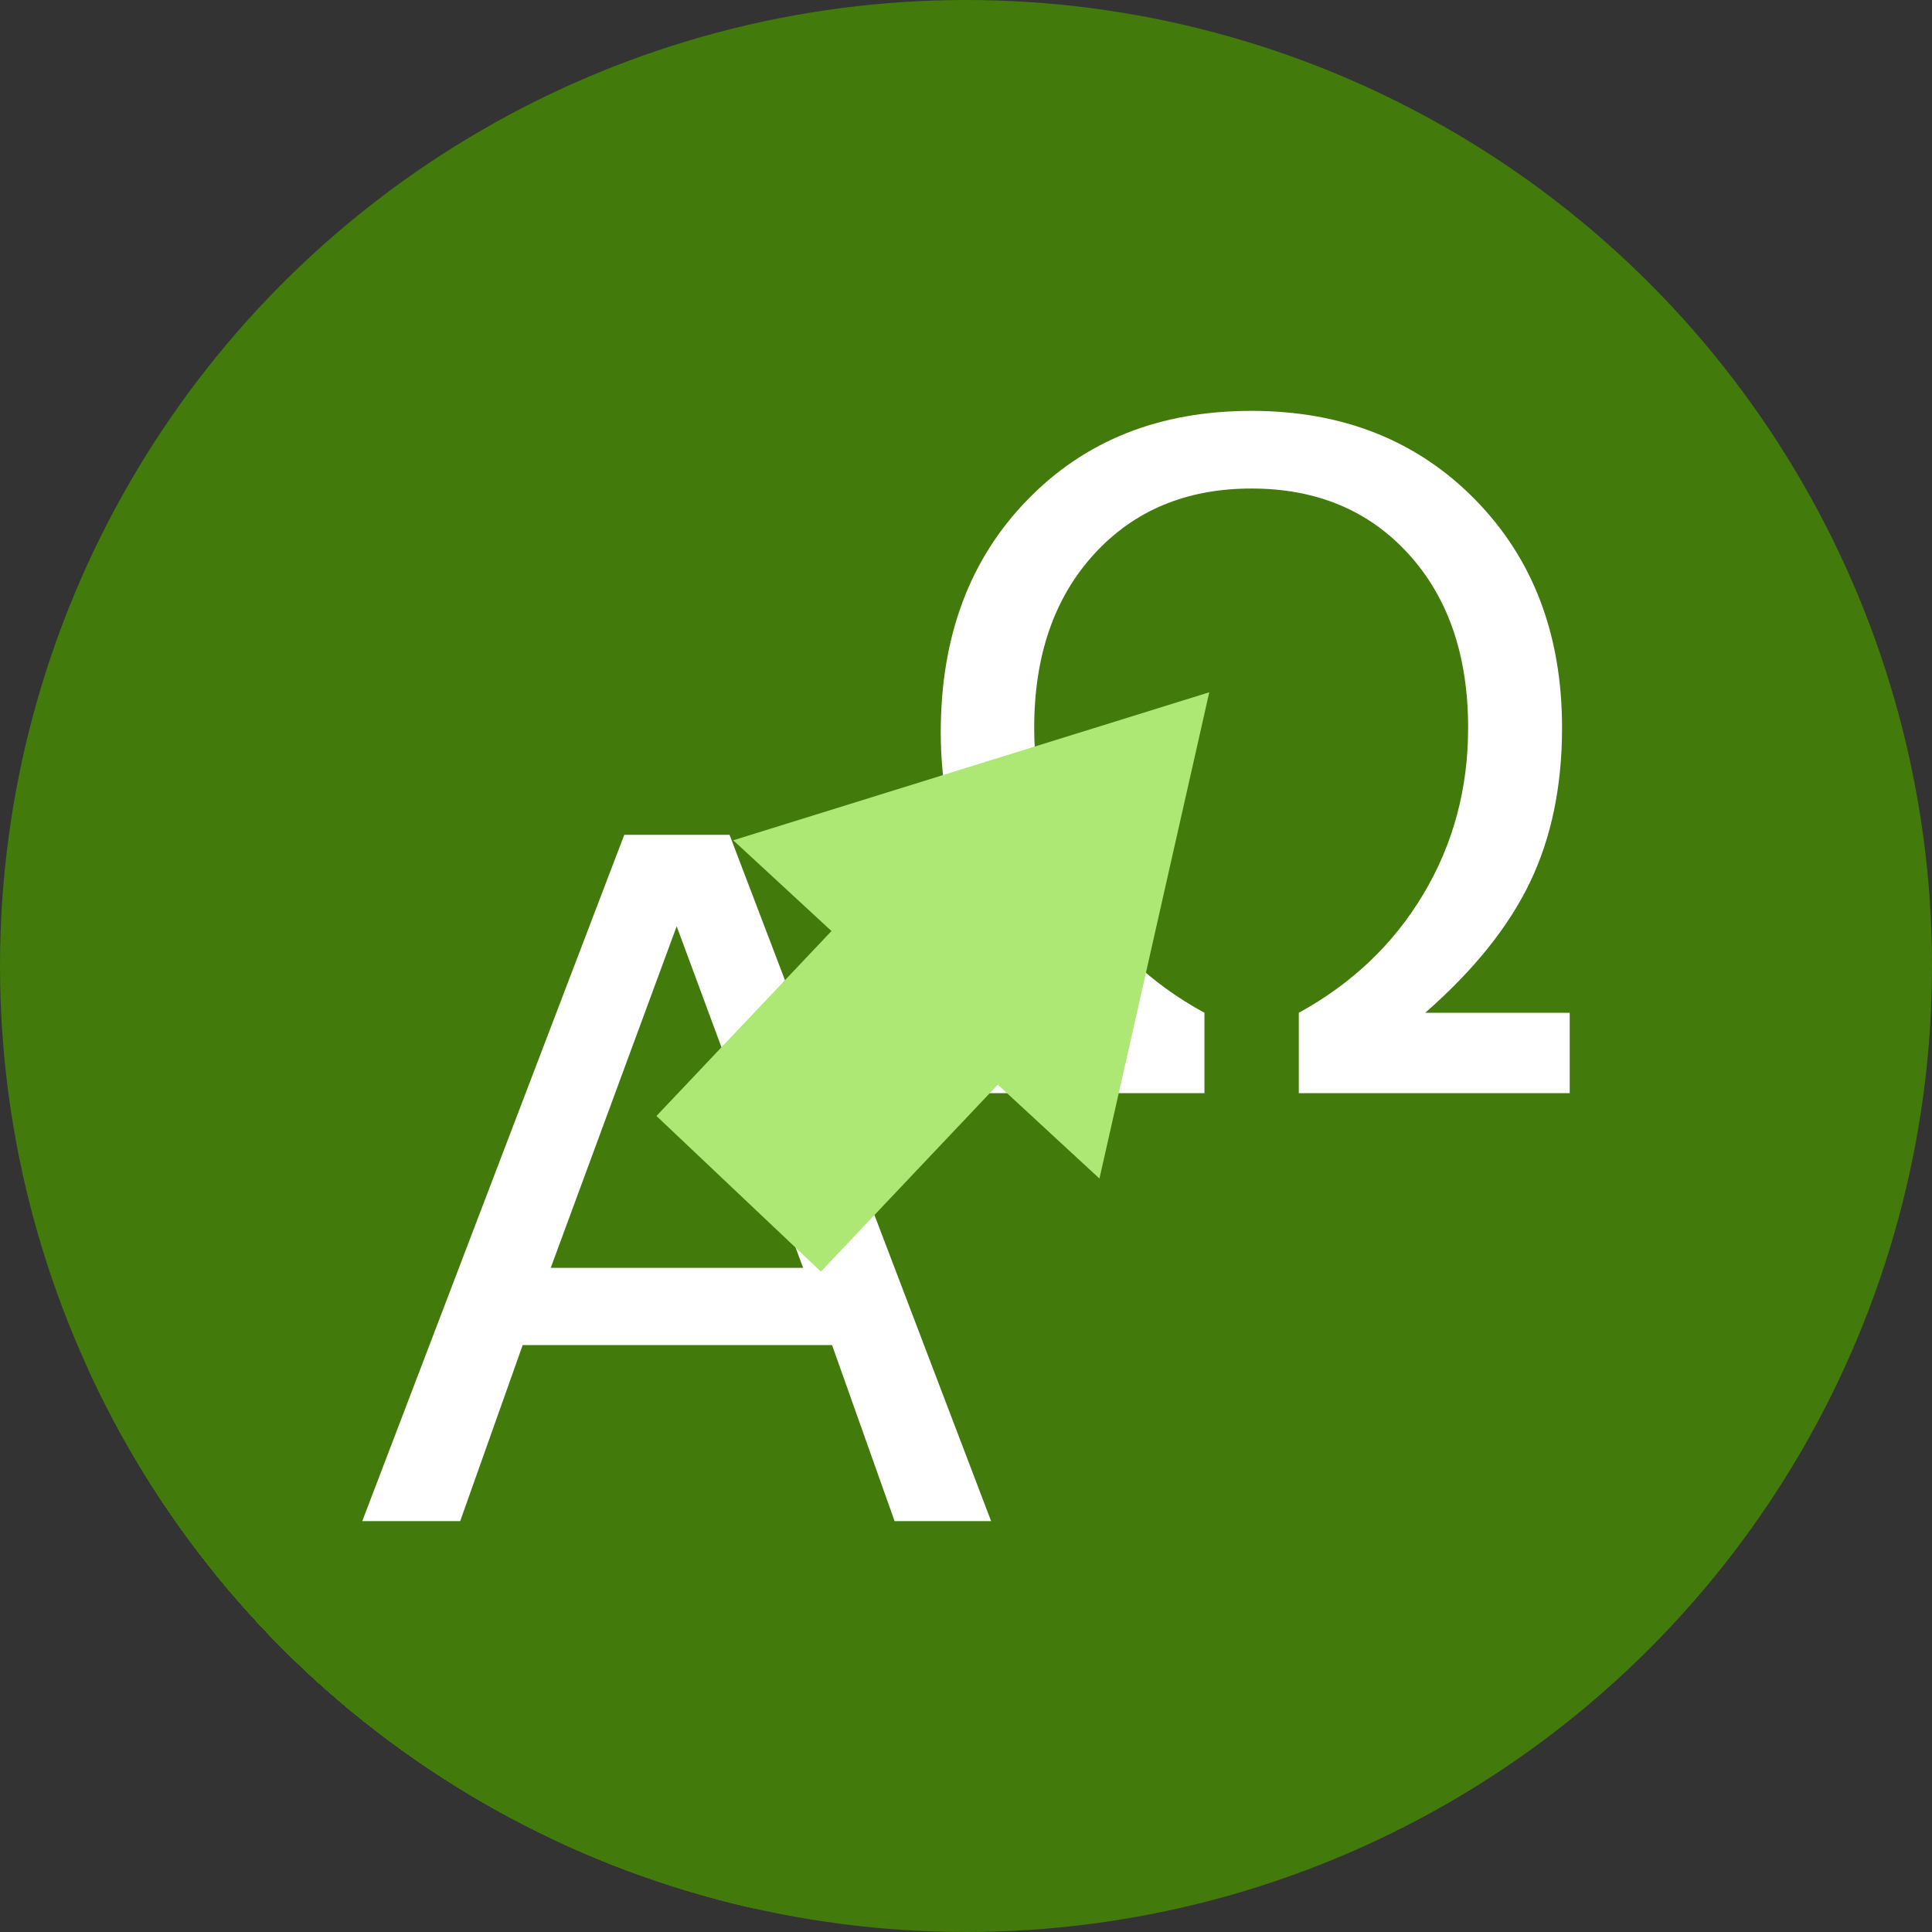 <?xml version="1.0" encoding="UTF-8" standalone="no"?>
<!-- Created with Inkscape (http://www.inkscape.org/) -->

<svg
   xmlns:dc="http://purl.org/dc/elements/1.1/"
   xmlns:cc="http://creativecommons.org/ns#"
   xmlns:rdf="http://www.w3.org/1999/02/22-rdf-syntax-ns#"
   xmlns:svg="http://www.w3.org/2000/svg"
   xmlns="http://www.w3.org/2000/svg"
   xmlns:sodipodi="http://sodipodi.sourceforge.net/DTD/sodipodi-0.dtd"
   xmlns:inkscape="http://www.inkscape.org/namespaces/inkscape"
   sodipodi:docname="gtranslator.svg"
   inkscape:version="0.91 r13725"
   version="1.1"
   id="svg2"
   viewBox="0 0 256 256"
   height="256"
   width="256">
  <rect x="0" y="0" width="256" height="256" fill="#333333" stroke="none"/>
  <sodipodi:namedview
     inkscape:window-maximized="1"
     inkscape:window-y="27"
     inkscape:window-x="0"
     inkscape:window-height="836"
     inkscape:window-width="1600"
     units="px"
     showgrid="true"
     inkscape:current-layer="layer1"
     inkscape:document-units="px"
     inkscape:cy="128"
     inkscape:cx="16.894172"
     inkscape:zoom="3.2851562"
     inkscape:pageshadow="2"
     inkscape:pageopacity="0.0"
     borderopacity="1.0"
     bordercolor="#666666"
     pagecolor="#ffffff"
     id="base" />
  <defs
     id="defs4">
    <clipPath
       id="clipPath5002"
       clipPathUnits="userSpaceOnUse">
      <g
         id="g5004">
        <path
           style="fill:#0f9d58;fill-opacity:1;stroke:none;stroke-width:4.858;stroke-linejoin:round;stroke-miterlimit:4;stroke-dasharray:none;stroke-opacity:1"
           d="M 88.118,249.435 C 46.103,235.291 14.771,201.687 4.134,159.361 1.338,148.236 0.923,144.163 0.926,127.889 0.928,117.472 1.134,112.014 1.658,108.541 4.465,89.913 12.177,70.638 23.043,55.086 c 3.959,-5.666 8.345,-10.931 9.102,-10.926 0.328,0.002 10.489,18.31 22.579,40.683 12.09,22.373 22.375,41.335 22.854,42.136 0.479,0.802 0.925,2.441 0.99,3.643 0.343,6.316 2.524,14.21 5.642,20.423 2.954,5.887 5.065,8.733 10.435,14.067 6.714,6.67 12.889,10.286 21.732,12.729 3.166,0.874 5.105,1.05 11.575,1.05 8.826,0 12.602,-0.762 19.264,-3.887 2.046,-0.96 3.937,-1.665 4.202,-1.568 0.265,0.097 -11.056,17.665 -25.157,39.038 l -25.639,38.861 -3.094,0.112 c -2.555,0.093 -4.195,-0.258 -9.409,-2.014 z"
           id="path5006"
           inkscape:connector-curvature="0"
           transform="translate(0,796.362)" />
        <path
           style="fill:#f4b400;fill-opacity:1;stroke:none;stroke-width:4.858;stroke-linejoin:round;stroke-miterlimit:4;stroke-dasharray:none;stroke-opacity:1"
           d="m 112.36,1051.517 c -10.001,-1.45 -12.156,-1.82 -12.532,-2.156 -0.249,-0.222 1.738,-3.748 4.55,-8.072 7.166,-11.021 49.772,-74.648 50.259,-75.055 3.575,-2.992 8.635,-8.041 10.575,-10.554 3.362,-4.353 7.558,-12.914 9.065,-18.494 6.193,-22.925 -2.593,-47.152 -21.7,-59.837 l -2.961,-1.966 17.025,0.296 c 9.364,0.163 31.17,0.434 48.459,0.603 l 31.435,0.307 1.546,4.189 c 2.246,6.086 4.678,15.095 5.935,21.982 1.525,8.36 1.925,28.859 0.739,37.828 -3.08,23.278 -12.813,45.72 -27.802,64.106 -20.476,25.117 -51.46,42.197 -84.146,46.389 -5.312,0.681 -26.646,0.986 -30.446,0.436 z"
           id="path5008"
           inkscape:connector-curvature="0" />
        <path
           style="fill:#db4437;fill-opacity:1;stroke:none;stroke-width:10;stroke-linejoin:round;stroke-miterlimit:4;stroke-dasharray:none;stroke-opacity:1"
           d="M 67.99,108.873 C 41.284,59.576 33.29,45.149 32.234,44.345 31.651,43.901 32.811,42.55 38.696,36.815 53.436,22.45 68.809,13.041 87.839,6.736 101.687,2.148 112.582,0.437 127.951,0.437 c 21.31,0 37.805,3.81 56.835,13.126 25.294,12.383 46.194,33.579 58.52,59.346 1.611,3.369 2.93,6.372 2.93,6.675 0,0.56 -10.549,0.495 -71.165,-0.437 l -24.288,-0.374 -3.931,-1.764 c -6.757,-3.033 -10.646,-3.84 -18.658,-3.868 -5.03,-0.018 -7.979,0.208 -10.316,0.788 -14.508,3.604 -26.283,12.948 -33.292,26.419 -3.585,6.891 -5.247,13.082 -6.332,23.583 l -0.337,3.267 -9.927,-18.326 z"
           id="path5010"
           inkscape:connector-curvature="0"
           transform="translate(0,796.362)" />
      </g>
    </clipPath>
    <clipPath
       clipPathUnits="userSpaceOnUse"
       id="clipPath4253">
      <circle
         style="fill:#bababa;fill-opacity:1;stroke:none;stroke-width:0.1;stroke-linecap:round;stroke-linejoin:round;stroke-miterlimit:4;stroke-dasharray:none;stroke-opacity:1"
         id="circle4255"
         cx="128"
         cy="924.362"
         r="128" />
    </clipPath>
    <clipPath
       id="clipPath4350"
       clipPathUnits="userSpaceOnUse">
      <circle
         style="fill:#7e7e7e;fill-opacity:1;stroke:none;stroke-width:0.1;stroke-linecap:round;stroke-linejoin:round;stroke-miterlimit:4;stroke-dasharray:none;stroke-opacity:1"
         id="circle4352"
         cx="128"
         cy="924.362"
         r="128" />
    </clipPath>
    <clipPath
       clipPathUnits="userSpaceOnUse"
       id="clipPath4784">
      <circle
         style="fill:#ade774;fill-opacity:1;stroke:none;stroke-width:0.1;stroke-linecap:round;stroke-linejoin:round;stroke-miterlimit:4;stroke-dasharray:none;stroke-opacity:1"
         id="circle4786"
         cx="128"
         cy="128"
         r="128" />
    </clipPath>
  </defs>
  <g
     inkscape:label="Layer 1"
     inkscape:groupmode="layer"
     id="layer1"
     transform="translate(0,-796.362)">
    <path
       style="fill:none;fill-rule:evenodd;stroke:none;stroke-width:1px;stroke-linecap:butt;stroke-linejoin:miter;stroke-opacity:1"
       d="M 154.474,968.81 101.04,1048.476 0.486,1048.962 0,842.024 l 33.032,-2.429 45.176,83.552 21.374,35.461 26.717,13.116 z"
       id="path4913"
       inkscape:connector-curvature="0" />
    <circle
       r="128"
       cy="924.362"
       cx="128"
       id="path4152"
       style="fill:#427a0c;fill-opacity:1;stroke:none;stroke-width:0.1;stroke-linecap:round;stroke-linejoin:round;stroke-miterlimit:4;stroke-dasharray:none;stroke-opacity:1" />
    <g
       id="g4638"
       transform="translate(0,796.362)"
       clip-path="url(#clipPath4784)"
       style="fill:#427a0c;fill-opacity:1">
      <g
         id="g4640"
         style="font-style:normal;font-weight:normal;font-size:medium;line-height:125%;font-family:sans-serif;letter-spacing:0px;word-spacing:0px;fill:#427a0c;fill-opacity:1;stroke:none;stroke-width:1px;stroke-linecap:butt;stroke-linejoin:miter;stroke-opacity:1">
        <path
           id="path4642"
           d="M165.818 54.441C153.887 54.441 144.144 58.22 136.586 65.778L-75.546 277.91C-67.988 270.352 -58.245 266.573 -46.314 266.573Z"
           style="fill:#427a0c;fill-opacity:1" />
        <path
           id="path4644"
           d="M136.586 65.778C136.437 65.927 136.29 66.077 136.143 66.229L-75.989 278.361C-75.842 278.209 -75.695 278.059 -75.546 277.91Z"
           style="fill:#427a0c;fill-opacity:1" />
        <path
           id="path4646"
           d="M136.143 66.229C128.484 74.086 124.654 84.357 124.654 97.041L-87.478 309.173C-87.478 296.489 -83.648 286.218 -75.989 278.361Z"
           style="fill:#427a0c;fill-opacity:1" />
        <path
           id="path4648"
           d="M124.654 97.041C124.654 104.38 126.091 111.022 128.963 116.965L-83.169 329.097C-86.041 323.154 -87.478 316.512 -87.478 309.173Z"
           style="fill:#427a0c;fill-opacity:1" />
        <path
           id="path4650"
           d="M128.963 116.965C131.875 122.908 136.481 128.653 142.783 134.197L-69.349 346.329C-75.651 340.785 -80.257 335.04 -83.169 329.097Z"
           style="fill:#427a0c;fill-opacity:1" />
        <path
           id="path4652"
           d="M142.783 134.197L123.697 134.197L-88.435 346.329L-69.349 346.329Z"
           style="fill:#427a0c;fill-opacity:1" />
        <path
           id="path4654"
           d="M123.697 134.197L123.697 144.848L-88.435 356.98L-88.435 346.329Z"
           style="fill:#427a0c;fill-opacity:1" />
        <path
           id="path4656"
           d="M123.697 144.848L159.596 144.848L-52.536 356.98L-88.435 356.98Z"
           style="fill:#427a0c;fill-opacity:1" />
        <path
           id="path4658"
           d="M159.596 144.848L159.596 134.197L-52.536 346.329L-52.536 356.98Z"
           style="fill:#427a0c;fill-opacity:1" />
        <path
           id="path4660"
           d="M159.596 134.197C152.496 130.328 146.952 125.082 142.963 118.461L-69.169 330.593C-65.18 337.214 -59.636 342.46 -52.536 346.329Z"
           style="fill:#427a0c;fill-opacity:1" />
        <path
           id="path4662"
           d="M142.963 118.461C139.014 111.84 137.039 104.501 137.039 96.443L-75.093 308.575C-75.093 316.633 -73.118 323.972 -69.169 330.593Z"
           style="fill:#427a0c;fill-opacity:1" />
        <path
           id="path4664"
           d="M137.039 96.443C137.039 86.91 139.672 79.251 144.938 73.467L-67.195 285.599C-72.46 291.383 -75.093 299.042 -75.093 308.575Z"
           style="fill:#427a0c;fill-opacity:1" />
        <path
           id="path4666"
           d="M144.938 73.467C145.239 73.136 145.545 72.815 145.857 72.503L-66.275 284.635C-66.587 284.947 -66.893 285.268 -67.195 285.599Z"
           style="fill:#427a0c;fill-opacity:1" />
        <path
           id="path4668"
           d="M145.857 72.503C151.038 67.322 157.692 64.732 165.818 64.732L-46.314 276.864C-54.44 276.864 -61.094 279.454 -66.275 284.635Z"
           style="fill:#427a0c;fill-opacity:1" />
        <path
           id="path4670"
           d="M165.818 64.732C174.434 64.732 181.375 67.624 186.641 73.408L-25.491 285.54C-30.757 279.756 -37.698 276.864 -46.314 276.864Z"
           style="fill:#427a0c;fill-opacity:1" />
        <path
           id="path4672"
           d="M186.641 73.408C191.906 79.192 194.537 86.87 194.537 96.443L-17.595 308.575C-17.595 299.002 -20.226 291.324 -25.491 285.54Z"
           style="fill:#427a0c;fill-opacity:1" />
        <path
           id="path4674"
           d="M194.537 96.443C194.537 104.501 192.564 111.84 188.615 118.461L-23.517 330.593C-19.568 323.972 -17.595 316.633 -17.595 308.575Z"
           style="fill:#427a0c;fill-opacity:1" />
        <path
           id="path4676"
           d="M188.615 118.461C186.815 121.479 184.692 124.211 182.246 126.658L-29.886 338.79C-27.44 336.344 -25.317 333.611 -23.517 330.593Z"
           style="fill:#427a0c;fill-opacity:1" />
        <path
           id="path4678"
           d="M182.246 126.658C179.325 129.579 175.944 132.092 172.102 134.197L-40.03 346.329C-36.188 344.224 -32.807 341.711 -29.886 338.79Z"
           style="fill:#427a0c;fill-opacity:1" />
        <path
           id="path4680"
           d="M172.102 134.197L172.102 144.848L-40.03 356.98L-40.03 346.329Z"
           style="fill:#427a0c;fill-opacity:1" />
        <path
           id="path4682"
           d="M172.102 144.848L208.0 144.848L-4.132 356.98L-40.03 356.98Z"
           style="fill:#427a0c;fill-opacity:1" />
        <path
           id="path4684"
           d="M208.0 144.848L208.0 134.197L-4.132 346.329L-4.132 356.98Z"
           style="fill:#427a0c;fill-opacity:1" />
        <path
           id="path4686"
           d="M208.0 134.197L188.854 134.197L-23.279 346.329L-4.132 346.329Z"
           style="fill:#427a0c;fill-opacity:1" />
        <path
           id="path4688"
           d="M188.854 134.197C190.177 133.038 191.424 131.874 192.594 130.703L-19.538 342.835C-20.708 344.006 -21.955 345.17 -23.279 346.329Z"
           style="fill:#427a0c;fill-opacity:1" />
        <path
           id="path4690"
           d="M192.594 130.703C197.106 126.191 200.486 121.591 202.734 116.904L-9.398 329.036C-11.646 333.723 -15.026 338.323 -19.538 342.835Z"
           style="fill:#427a0c;fill-opacity:1" />
        <path
           id="path4692"
           d="M202.734 116.904C205.566 111.001 206.982 104.182 206.982 96.443L-5.15 308.575C-5.15 316.314 -6.566 323.133 -9.398 329.036Z"
           style="fill:#427a0c;fill-opacity:1" />
        <path
           id="path4694"
           d="M206.982 96.443C206.982 84.118 203.155 74.047 195.496 66.229L-16.636 278.361C-8.977 286.179 -5.15 296.25 -5.15 308.575Z"
           style="fill:#427a0c;fill-opacity:1" />
        <path
           id="path4696"
           d="M195.496 66.229C187.798 58.371 177.904 54.441 165.818 54.441L-46.314 266.573C-34.228 266.573 -24.334 270.503 -16.636 278.361Z"
           style="fill:#427a0c;fill-opacity:1" />
        <path
           id="path4698"
           d="M82.721 110.617L48.0 201.559L-164.132 413.691L-129.411 322.749Z"
           style="fill:#427a0c;fill-opacity:1" />
        <path
           id="path4700"
           d="M48.0 201.559L60.975 201.559L-151.157 413.691L-164.132 413.691Z"
           style="fill:#427a0c;fill-opacity:1" />
        <path
           id="path4702"
           d="M60.975 201.559L69.258 178.23L-142.874 390.363L-151.157 413.691Z"
           style="fill:#427a0c;fill-opacity:1" />
        <path
           id="path4704"
           d="M69.258 178.23L110.252 178.23L-101.88 390.363L-142.874 390.363Z"
           style="fill:#427a0c;fill-opacity:1" />
        <path
           id="path4706"
           d="M110.252 178.23L118.537 201.559L-93.595 413.691L-101.88 390.363Z"
           style="fill:#427a0c;fill-opacity:1" />
        <path
           id="path4708"
           d="M118.537 201.559L131.328 201.559L-80.804 413.691L-93.595 413.691Z"
           style="fill:#427a0c;fill-opacity:1" />
        <path
           id="path4710"
           d="M131.328 201.559L96.67 110.617L-115.462 322.749L-80.804 413.691Z"
           style="fill:#427a0c;fill-opacity:1" />
        <path
           id="path4712"
           d="M96.67 110.617L82.721 110.617L-129.411 322.749L-115.462 322.749Z"
           style="fill:#427a0c;fill-opacity:1" />
        <path
           id="path4714"
           d="M89.664 122.738L106.416 167.996L-105.716 380.128L-122.468 334.87Z"
           style="fill:#427a0c;fill-opacity:1" />
        <path
           id="path4716"
           d="M106.416 167.996L72.975 167.996L-139.157 380.128L-105.716 380.128Z"
           style="fill:#427a0c;fill-opacity:1" />
        <path
           id="path4718"
           d="M72.975 167.996L89.664 122.738L-122.468 334.87L-139.157 380.128Z"
           style="fill:#427a0c;fill-opacity:1" />
      </g>
      <path
         id="path4614"
         transform=""
         d="M 165.818 54.441 C 153.653 54.441 143.761 58.371 136.143 66.229 C 128.484 74.086 124.654 84.357 124.654 97.041 C 124.654 104.38 126.091 111.022 128.963 116.965 C 131.875 122.908 136.481 128.653 142.783 134.197 L 123.697 134.197 L 123.697 144.848 L 159.596 144.848 L 159.596 134.197 C 152.496 130.328 146.952 125.082 142.963 118.461 C 139.014 111.84 137.039 104.501 137.039 96.443 C 137.039 86.91 139.672 79.251 144.938 73.467 C 150.243 67.643 157.203 64.732 165.818 64.732 C 174.434 64.732 181.375 67.624 186.641 73.408 C 191.906 79.192 194.537 86.87 194.537 96.443 C 194.537 104.501 192.564 111.84 188.615 118.461 C 184.666 125.082 179.162 130.328 172.102 134.197 L 172.102 144.848 L 208 144.848 L 208 134.197 L 188.854 134.197 C 195.275 128.573 199.902 122.808 202.734 116.904 C 205.566 111.001 206.982 104.182 206.982 96.443 C 206.982 84.118 203.155 74.047 195.496 66.229 C 187.798 58.371 177.904 54.441 165.818 54.441 z M 82.721 110.617 L 48 201.559 L 60.975 201.559 L 69.258 178.23 L 110.252 178.23 L 118.537 201.559 L 131.328 201.559 L 96.67 110.617 L 82.721 110.617 z M 89.664 122.738 L 106.416 167.996 L 72.975 167.996 L 89.664 122.738 z "
         style="font-style:normal;font-weight:normal;font-size:medium;line-height:125%;font-family:sans-serif;letter-spacing:0px;word-spacing:0px;fill:#427a0c;fill-opacity:1;stroke:none;stroke-width:1px;stroke-linecap:butt;stroke-linejoin:miter;stroke-opacity:1" />
    </g>
    <path
       inkscape:connector-curvature="0"
       id="path4179"
       d="m 165.818,850.804 c -12.166,0 -22.057,3.929 -29.676,11.787 -7.658,7.858 -11.488,18.128 -11.488,30.812 0,7.339 1.437,13.981 4.309,19.924 2.912,5.943 7.518,11.688 13.82,17.232 l -19.086,0 0,10.65 35.898,0 0,-10.65 c -7.1,-3.869 -12.644,-9.115 -16.633,-15.736 -3.949,-6.621 -5.924,-13.96 -5.924,-22.018 0,-9.533 2.633,-17.193 7.898,-22.977 5.305,-5.824 12.265,-8.734 20.881,-8.734 8.616,0 15.557,2.892 20.822,8.676 5.265,5.784 7.896,13.462 7.896,23.035 0,8.057 -1.973,15.396 -5.922,22.018 -3.949,6.621 -9.454,11.867 -16.514,15.736 l 0,10.65 35.898,0 0,-10.65 -19.146,0 c 6.422,-5.624 11.049,-11.39 13.881,-17.293 2.832,-5.903 4.248,-12.723 4.248,-20.461 0,-12.325 -3.828,-22.397 -11.486,-30.215 -7.698,-7.858 -17.592,-11.787 -29.678,-11.787 z M 82.721,906.979 48,997.921 l 12.975,0 8.283,-23.328 40.994,0 8.285,23.328 12.791,0 -34.658,-90.941 -13.949,0 z m 6.943,12.121 16.752,45.258 -33.441,0 16.689,-45.258 z"
       style="font-style:normal;font-weight:normal;font-size:medium;line-height:125%;font-family:sans-serif;letter-spacing:0px;word-spacing:0px;fill:#ffffff;fill-opacity:1;stroke:none;stroke-width:1px;stroke-linecap:butt;stroke-linejoin:miter;stroke-opacity:1" />
    <path
       inkscape:connector-curvature="0"
       id="path4185"
       d="m 97.878,954.545 c 24.712,-26.112 24.712,-26.112 24.712,-26.112"
       style="fill:#ade774;fill-opacity:1;fill-rule:evenodd;stroke:#ade774;stroke-width:30;stroke-linecap:butt;stroke-linejoin:miter;stroke-miterlimit:4;stroke-dasharray:none;stroke-opacity:1" />
    <path
       transform="matrix(1,-0.01,0.01,1,-20.225,9.486)"
       inkscape:transform-center-y="4.3868668"
       inkscape:transform-center-x="5.4791914"
       d="m 156.461,944.605 -24.036,-22.651 -24.036,-22.651 31.634,-9.49 31.634,-9.49 -7.598,32.141 z"
       inkscape:randomized="0"
       inkscape:rounded="0"
       inkscape:flatsided="false"
       sodipodi:arg2="2.3265371"
       sodipodi:arg1="1.2793395"
       sodipodi:r2="19.068146"
       sodipodi:r1="38.136292"
       sodipodi:cy="908.07678"
       sodipodi:cx="145.50298"
       sodipodi:sides="3"
       id="path4585"
       style="opacity:1;fill:#ade774;fill-opacity:1;stroke:none;stroke-width:30;stroke-linecap:square;stroke-linejoin:round;stroke-miterlimit:4;stroke-dasharray:none;stroke-opacity:1"
       sodipodi:type="star" />
  </g>
</svg>
